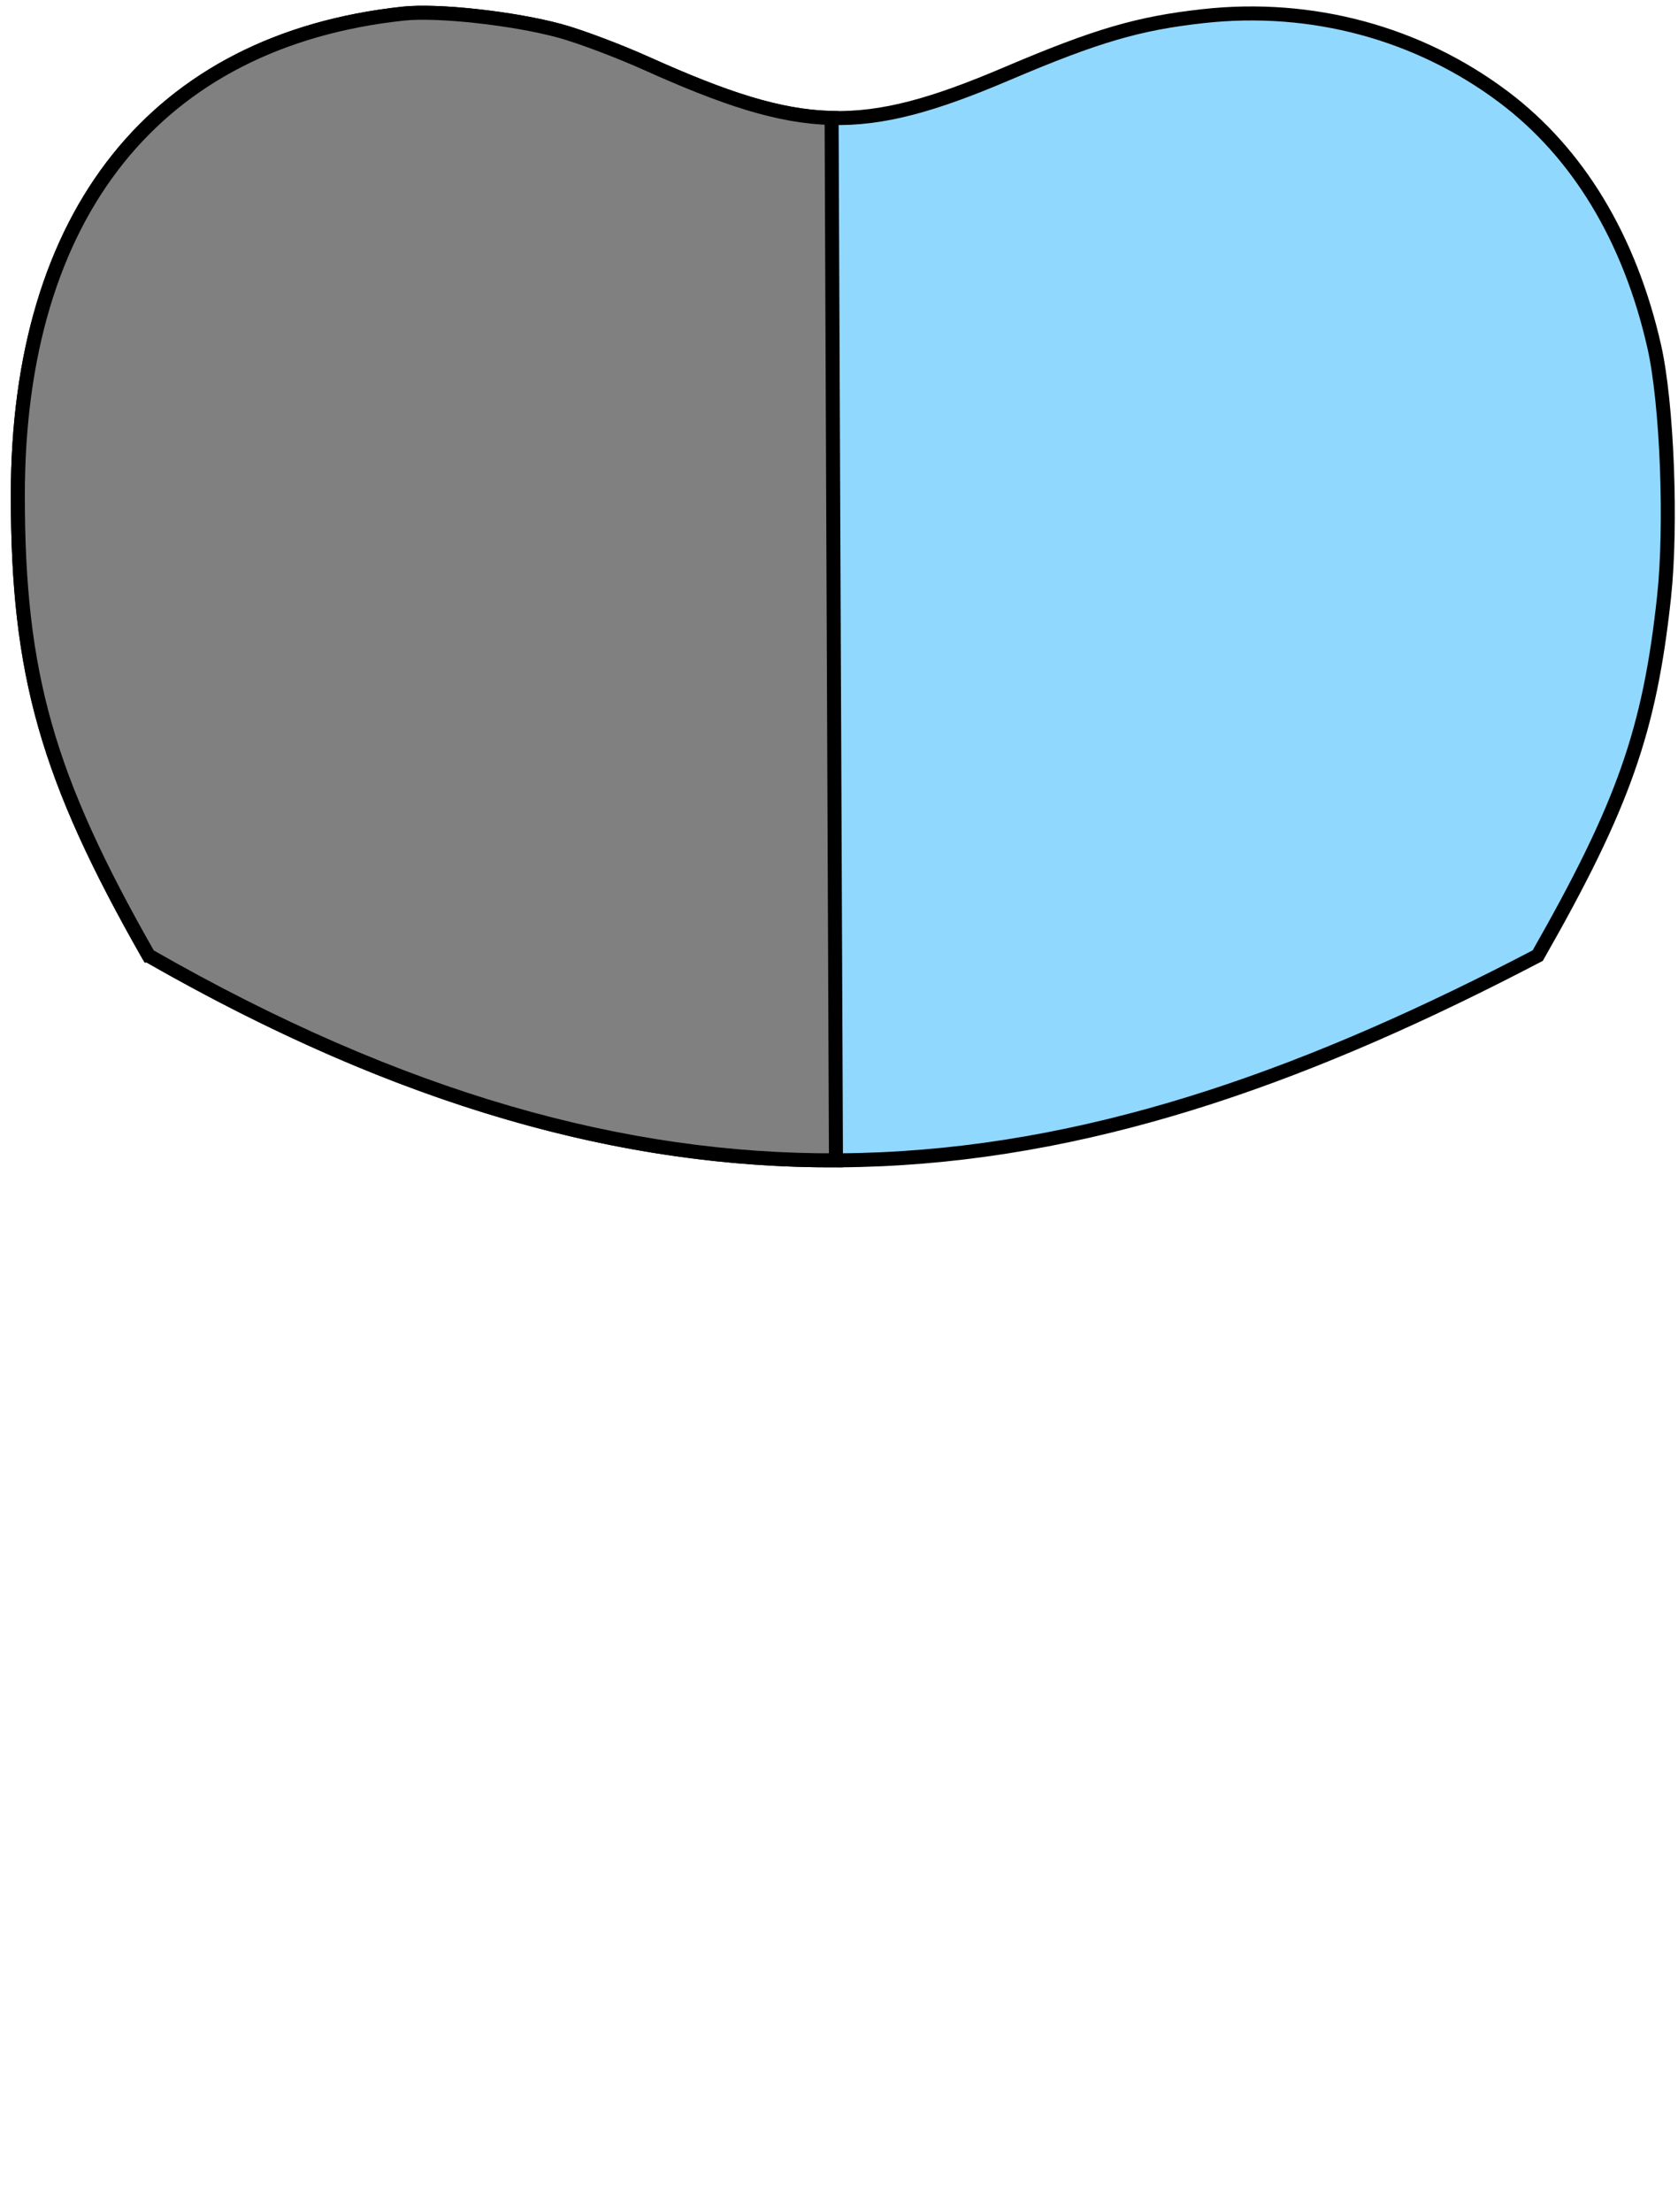 <?xml version="1.0" encoding="UTF-8" standalone="no"?>
<svg
   xmlns:dc="http://purl.org/dc/elements/1.1/"
   xmlns:cc="http://creativecommons.org/ns#"
   xmlns:rdf="http://www.w3.org/1999/02/22-rdf-syntax-ns#"
   xmlns:svg="http://www.w3.org/2000/svg"
   xmlns="http://www.w3.org/2000/svg"
   xmlns:sodipodi="http://sodipodi.sourceforge.net/DTD/sodipodi-0.dtd"
   xmlns:inkscape="http://www.inkscape.org/namespaces/inkscape"
   width="119.765mm"
   height="157.813mm"
   viewBox="0 0 119.765 157.813"
   version="1.1"
   id="svg4820"
   inkscape:version="1.0 (4035a4f, 2020-05-01)"
   sodipodi:docname="38-36_46-48.svg">
  <defs
     id="defs4814" />
  <sodipodi:namedview
     id="base"
     pagecolor="#ffffff"
     bordercolor="#666666"
     borderopacity="1.0"
     inkscape:pageopacity="0.0"
     inkscape:pageshadow="2"
     inkscape:zoom="0.35"
     inkscape:cx="99.690684"
     inkscape:cy="63.943254"
     inkscape:document-units="mm"
     inkscape:current-layer="layer1"
     inkscape:document-rotation="0"
     showgrid="false"
     fit-margin-top="0"
     fit-margin-left="0"
     fit-margin-right="0"
     fit-margin-bottom="0"
     inkscape:window-width="1248"
     inkscape:window-height="943"
     inkscape:window-x="0"
     inkscape:window-y="23"
     inkscape:window-maximized="0" />
  <g
     inkscape:label="Ebene 1"
     inkscape:groupmode="layer"
     id="layer1"
     transform="translate(-79.457,-131.248)">
    <path
       sodipodi:nodetypes="ccccccscsscc"
       inkscape:export-ydpi="90"
       inkscape:export-xdpi="90"
       style="fill:#91d8ff;fill-opacity:1;stroke:#000000;stroke-width:1;stroke-miterlimit:4;stroke-dasharray:none;stroke-opacity:1"
       d="m 90.066,199.419 c -7.247,-12.712 -9.334,-20.049 -9.337,-32.808 -0.004,-20.125 9.892,-32.495 27.512,-34.391 2.457,-0.264 7.882,0.334 11.189,1.234 1.4,0.381 4.169,1.423 6.153,2.314 11.146,5.009 15.407,5.132 25.736,0.739 6.414,-2.728 9.392,-3.6 14.037,-4.111 7.73,-0.851 15.338,1.2 21.423,5.774 5.312,3.993 8.998,10.095 10.746,17.79 0.917,4.038 1.257,12.715 0.7,17.884 -1.028,9.533 -2.905,14.86 -9.014,25.576 -31.569,16.498 -60.331,22.243 -99.144,0 z"
       id="path4275-9-2"
       inkscape:connector-curvature="0"
       inkscape:export-filename="/Users/ingmarkappel/Desktop/tooth menu_lower_jaw.png" />
    <path
       inkscape:export-filename="/Users/ingmarkappel/Desktop/tooth menu_lower_jaw.png"
       inkscape:connector-curvature="0"
       id="path839"
       d="m 90.066,199.419 c -7.247,-12.712 -9.334,-20.049 -9.337,-32.808 -0.004,-20.125 9.892,-32.495 27.512,-34.391 2.457,-0.264 7.882,0.334 11.189,1.234 1.4,0.381 4.169,1.423 6.153,2.314 5.6,2.517 9.462,3.8 13.228,3.897 l 0.311,74.361 c -15.035,0.054 -30.952,-4.232 -49.056,-14.607 z"
       style="fill:#808080;fill-opacity:1;stroke:#000000;stroke-width:1;stroke-miterlimit:4;stroke-dasharray:none;stroke-opacity:1"
       inkscape:export-xdpi="90"
       inkscape:export-ydpi="90"
       sodipodi:nodetypes="cccccccc" />
  </g>
</svg>
